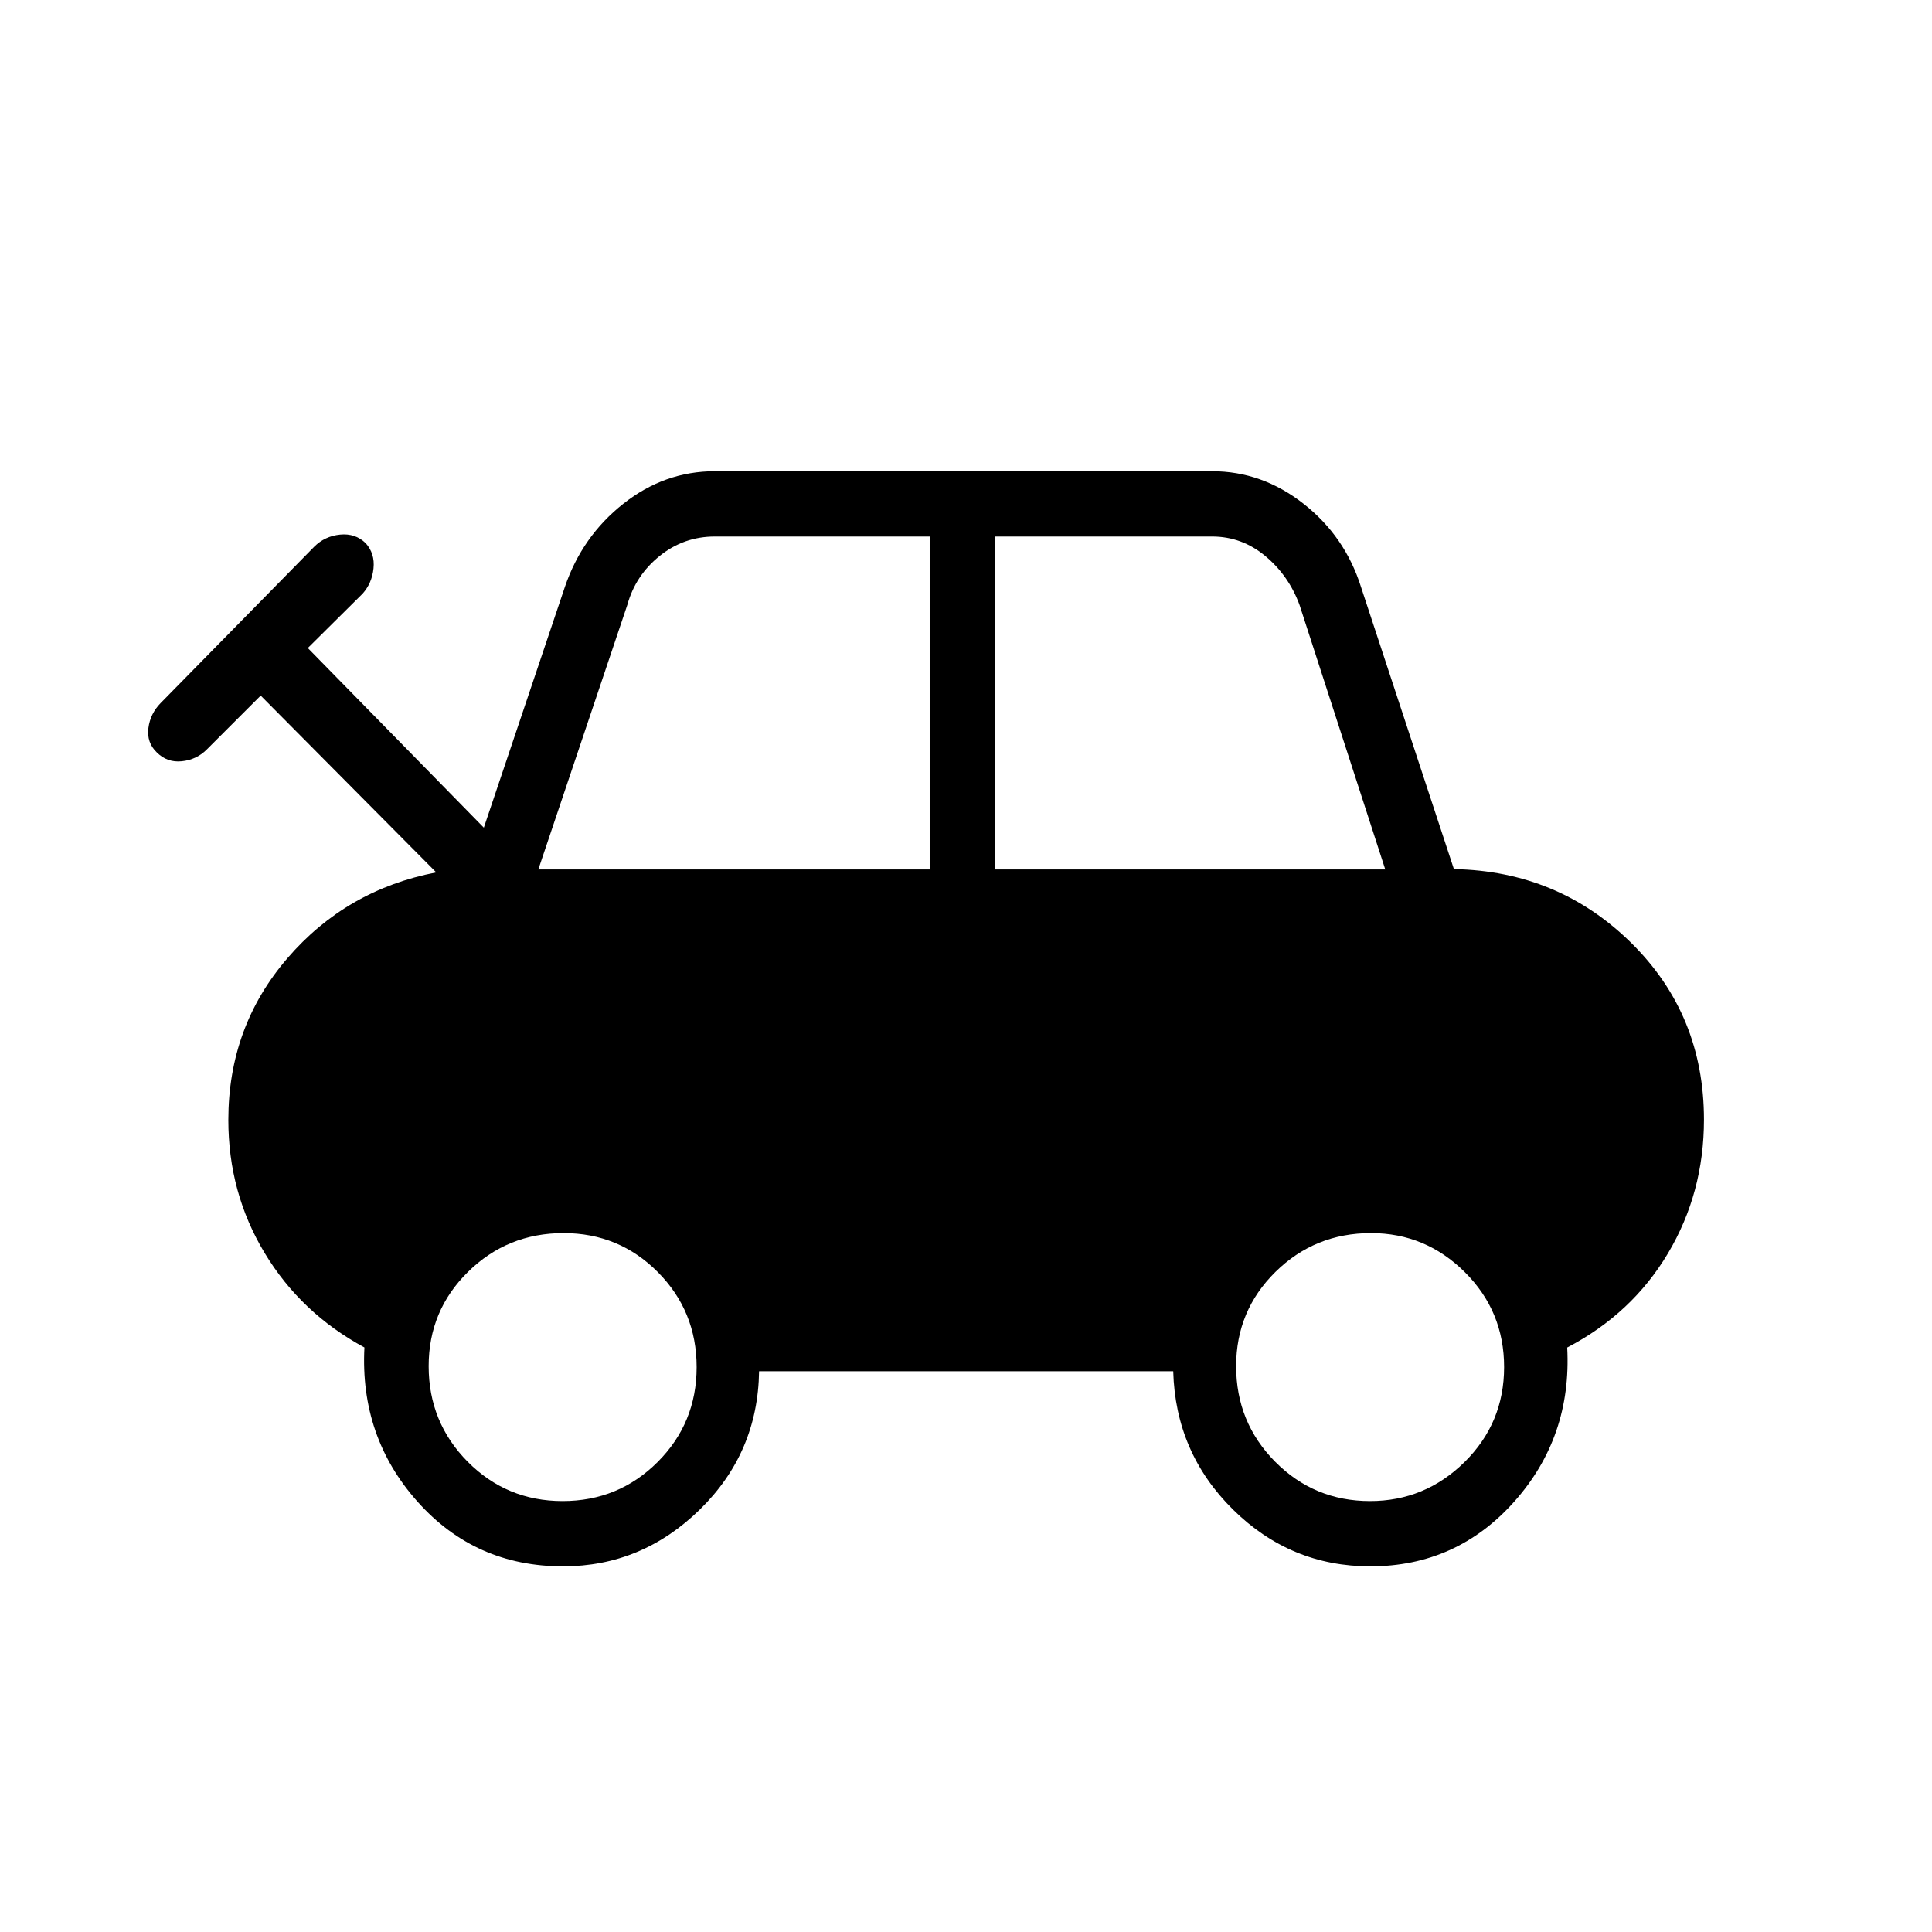 <svg xmlns="http://www.w3.org/2000/svg" height="40" viewBox="0 -960 960 960" width="40"><path d="M279.78-181.69q-43.7 0-72.35-32.18-28.65-32.18-26.35-76.58-31.57-17.05-49.59-46.98-18.03-29.92-18.03-66.07 0-46.26 29.32-80.33 29.31-34.07 73.99-42.68l-87.23-87.85-26.84 26.82q-5.03 5.03-12.33 5.8-7.29.77-12.47-4.4-5.07-4.9-4.16-12.09.91-7.19 6.14-12.49l76.28-77.65q5.25-5.22 12.8-5.99 7.55-.77 12.73 4.24 4.67 5.17 3.9 12.56-.77 7.38-5.45 12.58L152.95-638l87.46 89.26 40.26-119.59q8.57-25.19 29.04-41.35 20.47-16.17 45.5-16.17h247.05q24.87 0 45.47 16.17 20.59 16.16 28.55 41.35l46.16 140.18q51.88.98 88.07 36.63 36.18 35.65 36.18 87.88 0 36.38-17.88 66.4-17.89 30.02-50.07 46.82 2.35 44.37-26.3 76.55-28.65 32.18-71.55 32.18-39.62 0-68.22-28.23-28.59-28.22-29.7-68.7H377.18q-.59 40.48-29.44 68.7-28.85 28.23-67.96 28.23Zm-12.29-346.28h194.46v-165.44H355.21q-15.43 0-27.43 9.66-12.01 9.66-16.04 24.24l-44.25 131.54Zm226.89 0h193.95l-42.61-131.48q-5.4-14.64-17.04-24.3-11.64-9.66-26.42-9.66H494.38v165.44ZM279.55-214.13q27.78 0 47.19-19.38 19.41-19.38 19.41-47.17 0-27.78-19.26-47.19-19.26-19.41-46.86-19.41-27.9 0-47.47 19.26Q213-308.76 213-281.16q0 27.91 19.38 47.47 19.39 19.56 47.17 19.56Zm401.23 0q27.27 0 46.94-19.38 19.66-19.38 19.66-47.17 0-27.78-19.51-47.19-19.52-19.41-46.61-19.41-27.9 0-47.47 19.26-19.56 19.26-19.56 46.86 0 27.91 19.38 47.47 19.39 19.56 47.17 19.56Z"/></svg>